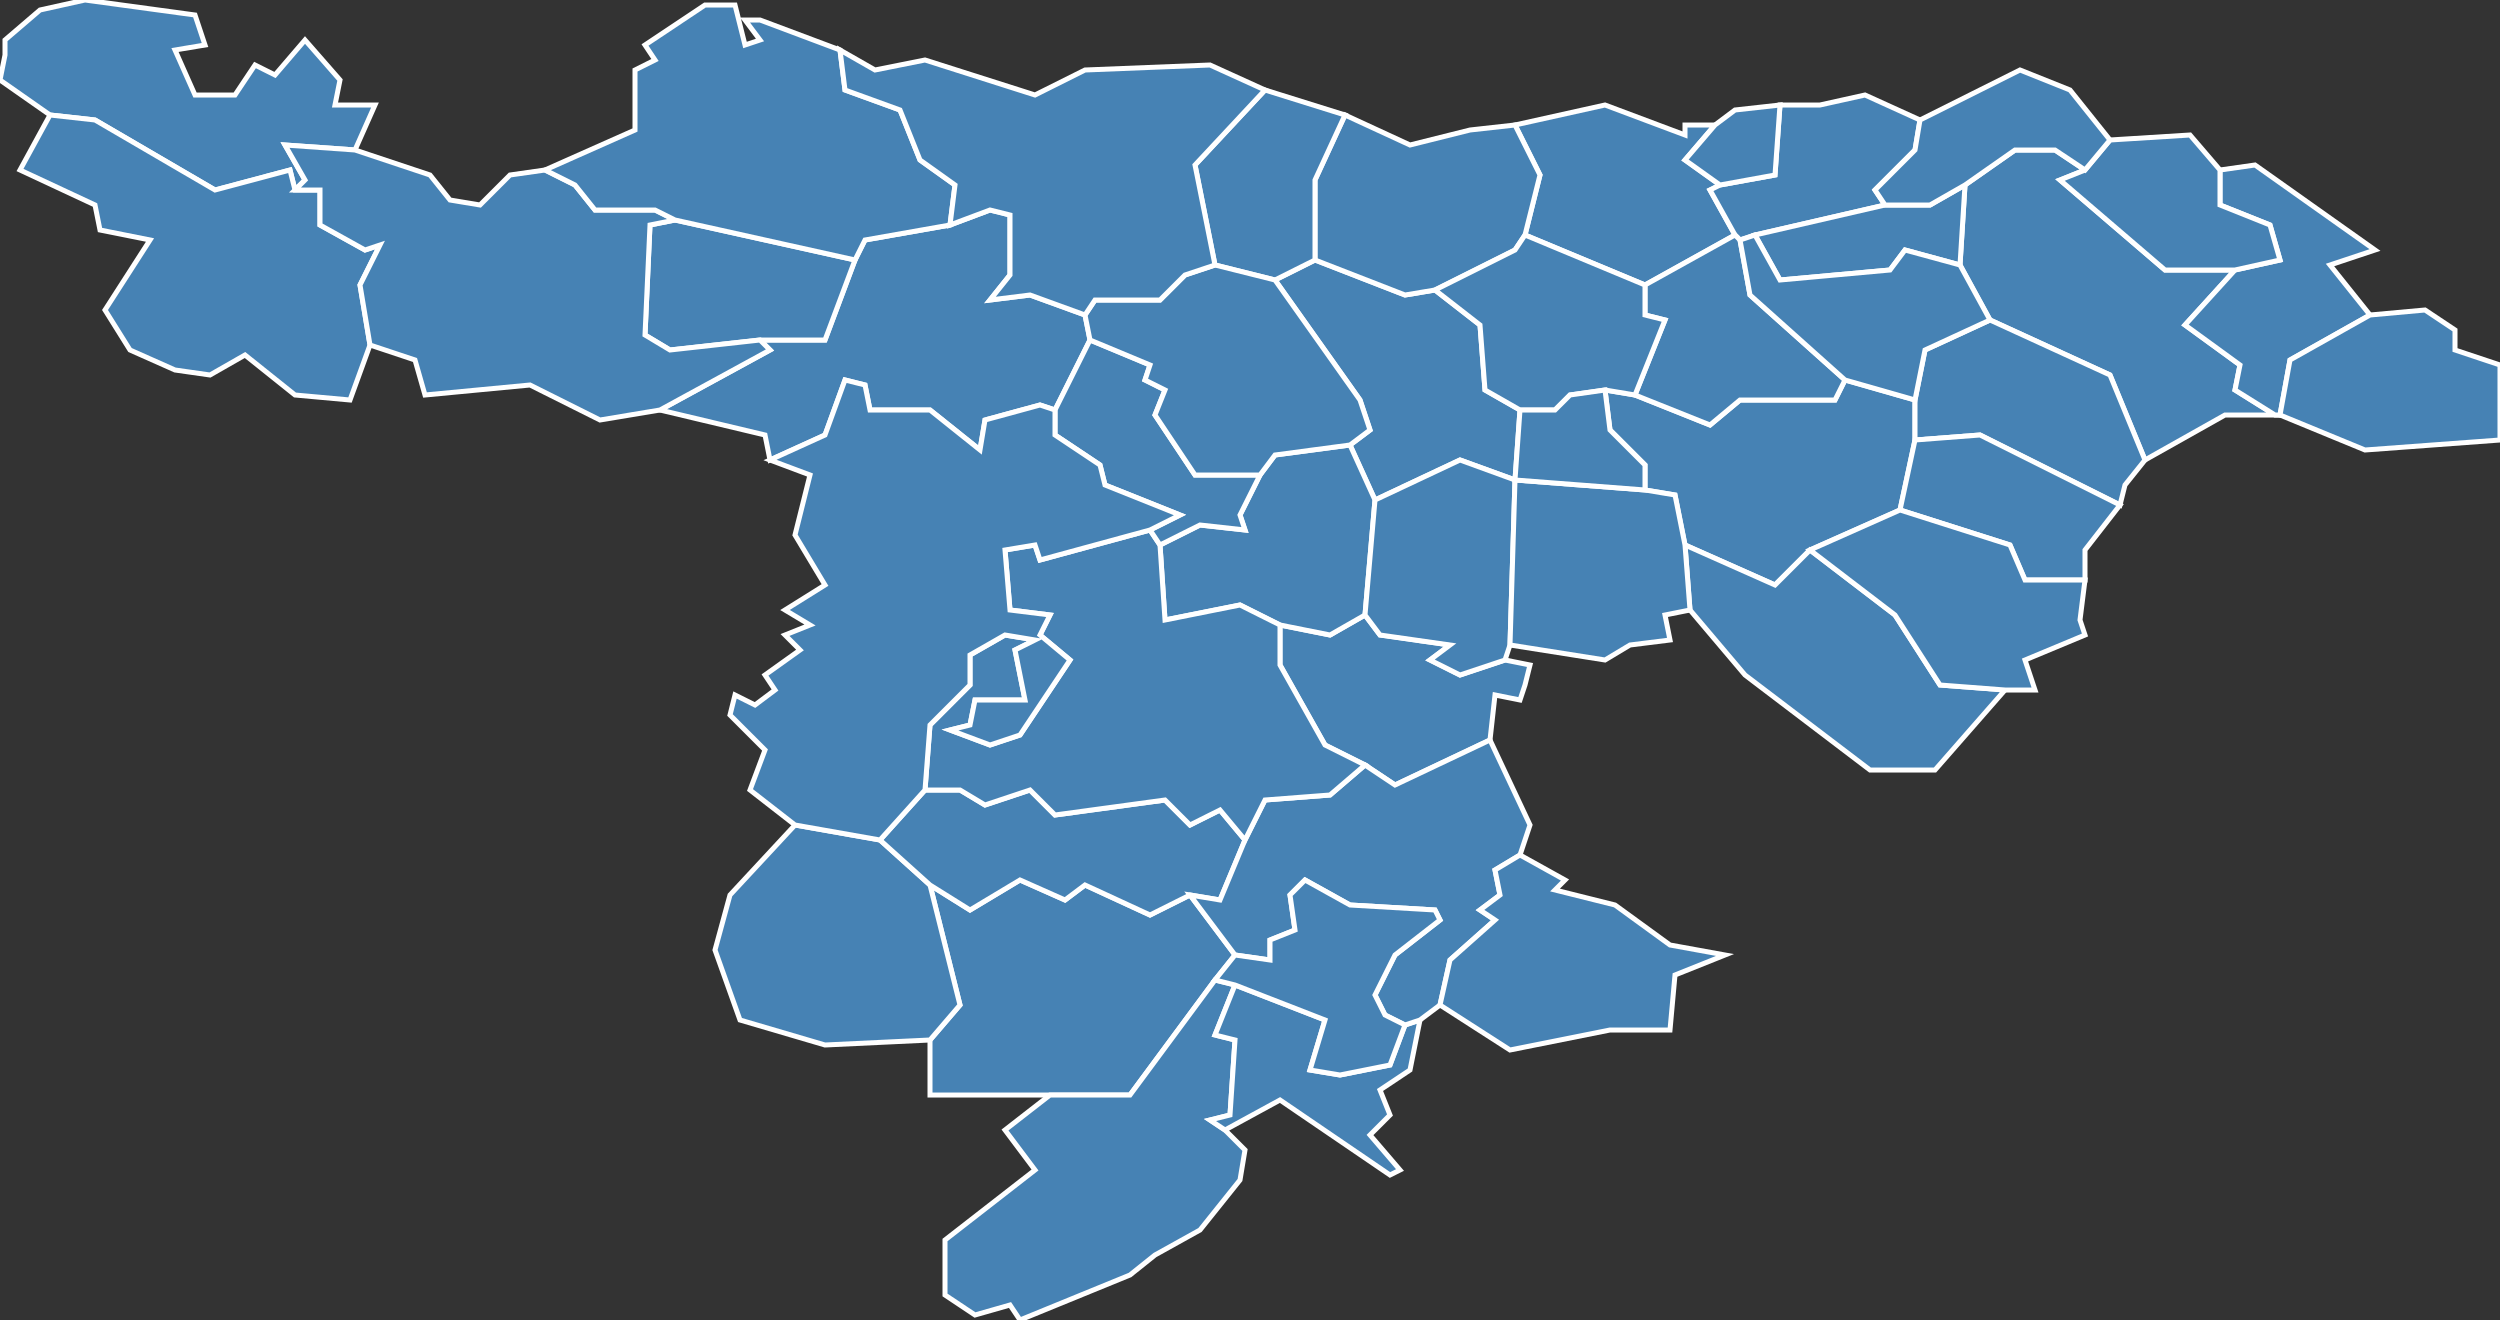 <?xml version="1.0" encoding="utf-8"?>
<svg version="1.1" id="svgmap" xmlns="http://www.w3.org/2000/svg" xmlns:xlink="http://www.w3.org/1999/xlink" x="0px" y="0px" width="100%" height="100%" viewBox="0 0 500 264">
<rect x="0" y="0" width="500" height="264" fill="#333333" stroke="none"/>
<polygon points="383,80 383,88 380,102 362,110 355,117 337,109 335,99 329,98 329,93 322,86 321,78 327,79 342,85 348,80 367,80 369,76 383,80" id="30002" class="commune" fill="steelblue" stroke-width="1" stroke="white" geotype="commune" geoname="Aigremont" code_insee="30002" code_canton="3015"/><polygon points="447,54 437,65 448,73 447,78 455,83 445,83 429,92 422,75 398,64 392,53 393,37 403,30 411,30 417,34 412,36 433,54 447,54" id="30046" class="commune" fill="steelblue" stroke-width="1" stroke="white" geotype="commune" geoname="Boucoiran-et-Nozières" code_insee="30046" code_canton="3015"/><polygon points="256,125 266,127 273,123 276,127 290,129 286,132 292,135 301,132 306,133 305,137 304,140 299,139 298,148 279,157 273,153 265,149 256,133 256,125" id="30050" class="commune" fill="steelblue" stroke-width="1" stroke="white" geotype="commune" geoname="Bragassargues" code_insee="30050" code_canton="3015"/><polygon points="455,83 447,78 448,73 437,65 447,54 456,52 454,45 444,41 444,34 451,33 475,50 466,53 474,63 458,72 456,83 455,83" id="30053" class="commune" fill="steelblue" stroke-width="1" stroke="white" geotype="commune" geoname="Brignon" code_insee="30053" code_canton="3015"/><polygon points="238,179 247,191 243,196 226,219 210,219 186,219 186,208 192,201 186,177 194,182 204,176 213,180 217,177 230,183 238,179" id="30054" class="commune" fill="steelblue" stroke-width="1" stroke="white" geotype="commune" geoname="Brouzet-lès-Quissac" code_insee="30054" code_canton="3015"/><polygon points="275,100 270,89 274,86 272,80 255,56 263,52 281,59 287,58 296,65 297,78 304,82 303,96 292,92 275,100" id="30065" class="commune" fill="steelblue" stroke-width="1" stroke="white" geotype="commune" geoname="Canaules-et-Argentières" code_insee="30065" code_canton="3015"/><polygon points="347,47 329,57 305,47 308,35 303,25 321,21 337,27 337,25 343,25 337,32 344,37 342,38 347,47" id="30068" class="commune" fill="steelblue" stroke-width="1" stroke="white" geotype="commune" geoname="Cardet" code_insee="30068" code_canton="3015"/><polygon points="231,251 226,255 204,264 202,261 195,263 189,259 189,248 207,234 201,226 210,219 226,219 243,196 247,197 243,207 247,208 246,223 242,224 245,226 249,230 248,236 240,246 231,251" id="30069" class="commune" fill="steelblue" stroke-width="1" stroke="white" geotype="commune" geoname="Carnas" code_insee="30069" code_canton="3015"/><polygon points="348,48 347,47 342,38 344,37 355,35 356,21 364,21 373,19 384,24 383,30 375,38 377,41 351,47 348,48" id="30071" class="commune" fill="steelblue" stroke-width="1" stroke="white" geotype="commune" geoname="Cassagnoles" code_insee="30071" code_canton="3015"/><polygon points="59,38 58,34 43,38 19,24 10,23 0,16 1,11 1,8 8,2 17,0 39,3 41,9 35,10 39,19 47,19 51,13 55,15 61,8 68,16 67,21 75,21 71,30 57,29 61,36 59,38" id="30087" class="commune" fill="steelblue" stroke-width="1" stroke="white" geotype="commune" geoname="Colognac" code_insee="30087" code_canton="3015"/><polygon points="148,204 143,190 146,179 159,165 176,168 186,177 192,201 186,208 165,209 148,204" id="30095" class="commune" fill="steelblue" stroke-width="1" stroke="white" geotype="commune" geoname="Corconne" code_insee="30095" code_canton="3015"/><polygon points="35,74 26,70 21,62 30,48 20,46 19,41 4,34 10,23 19,24 43,38 58,34 59,38 64,38 64,45 73,50 76,49 72,57 74,69 70,80 59,79 49,71 42,75 35,74" id="30099" class="commune" fill="steelblue" stroke-width="1" stroke="white" geotype="commune" geoname="Cros" code_insee="30099" code_canton="3015"/><polygon points="447,54 433,54 412,36 417,34 422,28 438,27 444,34 444,41 454,45 456,52 447,54" id="30100" class="commune" fill="steelblue" stroke-width="1" stroke="white" geotype="commune" geoname="Cruviers-Lascours" code_insee="30100" code_canton="3015"/><polygon points="383,88 383,80 385,70 398,64 422,75 429,92 425,97 424,101 396,87 383,88" id="30104" class="commune" fill="steelblue" stroke-width="1" stroke="white" geotype="commune" geoname="Domessargues" code_insee="30104" code_canton="3015"/><polygon points="154,92 153,87 132,82 154,70 152,68 165,68 171,52 173,48 190,45 198,42 202,43 202,55 198,60 206,59 217,63 218,68 211,82 208,81 197,84 196,90 186,82 174,82 173,77 169,76 165,87 154,92" id="30106" class="commune" fill="steelblue" stroke-width="1" stroke="white" geotype="commune" geoname="Durfort-et-Saint-Martin-de-Sossenac" code_insee="30106" code_canton="3015"/><polygon points="135,44 171,52 165,68 152,68 134,70 129,67 130,45 135,44" id="30119" class="commune" fill="steelblue" stroke-width="1" stroke="white" geotype="commune" geoname="Fressac" code_insee="30119" code_canton="3015"/><polygon points="281,205 284,204 282,214 276,218 278,223 274,227 280,234 278,235 256,220 245,226 242,224 246,223 247,208 243,207 247,197 265,204 262,214 268,215 278,213 281,205" id="30121" class="commune" fill="steelblue" stroke-width="1" stroke="white" geotype="commune" geoname="Gailhan" code_insee="30121" code_canton="3015"/><polygon points="369,76 367,80 348,80 342,85 327,79 333,64 329,63 329,57 347,47 348,48 350,59 369,76" id="30146" class="commune" fill="steelblue" stroke-width="1" stroke="white" geotype="commune" geoname="Lédignan" code_insee="30146" code_canton="3015"/><polygon points="287,58 281,59 263,52 263,36 269,23 282,29 294,26 303,25 308,35 305,47 303,50 287,58" id="30147" class="commune" fill="steelblue" stroke-width="1" stroke="white" geotype="commune" geoname="Lézan" code_insee="30147" code_canton="3015"/><polygon points="176,168 185,158 192,158 197,161 206,158 211,163 233,160 238,165 244,162 249,168 244,180 238,179 230,183 217,177 213,180 204,176 194,182 186,177 176,168" id="30148" class="commune" fill="steelblue" stroke-width="1" stroke="white" geotype="commune" geoname="Liouc" code_insee="30148" code_canton="3015"/><polygon points="270,89 275,100 273,123 266,127 256,125 248,121 233,124 232,109 240,105 249,106 248,103 252,95 255,91 270,89" id="30150" class="commune" fill="steelblue" stroke-width="1" stroke="white" geotype="commune" geoname="Logrian-Florian" code_insee="30150" code_canton="3015"/><polygon points="393,37 392,53 381,50 378,54 356,56 351,47 377,41 386,41 393,37" id="30160" class="commune" fill="steelblue" stroke-width="1" stroke="white" geotype="commune" geoname="Maruéjols-lès-Gardon" code_insee="30160" code_canton="3015"/><polygon points="344,37 337,32 343,25 347,22 356,21 355,35 344,37" id="30161" class="commune" fill="steelblue" stroke-width="1" stroke="white" geotype="commune" geoname="Massanes" code_insee="30161" code_canton="3015"/><polygon points="263,52 255,56 243,53 239,33 253,18 269,23 263,36 263,52" id="30162" class="commune" fill="steelblue" stroke-width="1" stroke="white" geotype="commune" geoname="Massillargues-Attuech" code_insee="30162" code_canton="3015"/><polygon points="380,102 383,88 396,87 424,101 417,110 417,116 405,116 402,109 380,102" id="30163" class="commune" fill="steelblue" stroke-width="1" stroke="white" geotype="commune" geoname="Mauressargues" code_insee="30163" code_canton="3015"/><polygon points="152,68 154,70 132,82 120,84 106,77 85,79 83,72 74,69 72,57 76,49 73,50 64,45 64,38 59,38 61,36 57,29 71,30 86,35 90,40 96,41 102,35 109,34 115,37 119,42 131,42 135,44 130,45 129,67 134,70 152,68" id="30172" class="commune" fill="steelblue" stroke-width="1" stroke="white" geotype="commune" geoname="Monoblet" code_insee="30172" code_canton="3015"/><polygon points="349,135 338,122 337,109 355,117 362,110 379,123 388,137 401,138 387,154 374,154 349,135" id="30183" class="commune" fill="steelblue" stroke-width="1" stroke="white" geotype="commune" geoname="Moulézan" code_insee="30183" code_canton="3015"/><polygon points="474,63 485,62 491,66 491,70 500,73 500,88 473,90 456,83 458,72 474,63" id="30184" class="commune" fill="steelblue" stroke-width="1" stroke="white" geotype="commune" geoname="Moussac" code_insee="30184" code_canton="3015"/><polygon points="417,34 411,30 403,30 393,37 386,41 377,41 375,38 383,30 384,24 404,14 414,18 422,28 417,34" id="30188" class="commune" fill="steelblue" stroke-width="1" stroke="white" geotype="commune" geoname="Ners" code_insee="30188" code_canton="3015"/><polygon points="247,191 238,179 244,180 249,168 253,160 266,159 273,153 279,157 298,148 306,165 304,171 299,174 300,179 296,182 299,184 290,192 288,201 284,204 281,205 277,203 275,199 279,191 288,184 287,182 270,181 261,176 258,179 259,186 254,188 254,192 247,191" id="30192" class="commune" fill="steelblue" stroke-width="1" stroke="white" geotype="commune" geoname="Orthoux-Sérignac-Quilhan" code_insee="30192" code_canton="3015"/><polygon points="301,132 292,135 286,132 290,129 276,127 273,123 275,100 292,92 303,96 302,129 301,132" id="30208" class="commune" fill="steelblue" stroke-width="1" stroke="white" geotype="commune" geoname="Puechredon" code_insee="30208" code_canton="3015"/><polygon points="230,106 232,109 233,124 248,121 256,125 256,133 265,149 273,153 266,159 253,160 249,168 244,162 238,165 233,160 211,163 206,158 197,161 192,158 185,158 186,145 194,137 194,131 201,127 207,128 203,130 205,140 195,140 194,145 190,146 198,149 204,147 214,132 208,127 210,123 202,122 201,110 207,109 208,112 230,106" id="30210" class="commune" fill="steelblue" stroke-width="1" stroke="white" geotype="commune" geoname="Quissac" code_insee="30210" code_canton="3015"/><polygon points="383,80 369,76 350,59 348,48 351,47 356,56 378,54 381,50 392,53 398,64 385,70 383,80" id="30234" class="commune" fill="steelblue" stroke-width="1" stroke="white" geotype="commune" geoname="Saint-Bénézet" code_insee="30234" code_canton="3015"/><polygon points="171,52 135,44 131,42 119,42 115,37 109,34 127,26 127,14 131,12 129,9 141,1 147,1 149,9 152,8 149,4 152,4 168,10 169,18 180,22 184,32 191,37 190,45 173,48 171,52" id="30252" class="commune" fill="steelblue" stroke-width="1" stroke="white" geotype="commune" geoname="Saint-Félix-de-Pallières" code_insee="30252" code_canton="3015"/><polygon points="232,109 230,106 236,103 221,97 220,93 211,87 211,82 218,68 230,73 229,76 233,78 231,83 239,95 252,95 248,103 249,106 240,105 232,109" id="30265" class="commune" fill="steelblue" stroke-width="1" stroke="white" geotype="commune" geoname="Saint-Jean-de-Crieulon" code_insee="30265" code_canton="3015"/><polygon points="327,79 321,78 314,79 311,82 304,82 297,78 296,65 287,58 303,50 305,47 329,57 329,63 333,64 327,79" id="30267" class="commune" fill="steelblue" stroke-width="1" stroke="white" geotype="commune" geoname="Saint-Jean-de-Serres" code_insee="30267" code_canton="3015"/><polygon points="217,63 219,60 232,60 237,55 243,53 255,56 272,80 274,86 270,89 255,91 252,95 239,95 231,83 233,78 229,76 230,73 218,68 217,63" id="30289" class="commune" fill="steelblue" stroke-width="1" stroke="white" geotype="commune" geoname="Saint-Nazaire-des-Gardies" code_insee="30289" code_canton="3015"/><polygon points="329,98 335,99 337,109 338,122 333,123 334,128 326,129 321,132 302,129 303,96 329,98" id="30300" class="commune" fill="steelblue" stroke-width="1" stroke="white" geotype="commune" geoname="Saint-Théodorit" code_insee="30300" code_canton="3015"/><polygon points="243,196 247,191 254,192 254,188 259,186 258,179 261,176 270,181 287,182 288,184 279,191 275,199 277,203 281,205 278,213 268,215 262,214 265,204 247,197 243,196" id="30309" class="commune" fill="steelblue" stroke-width="1" stroke="white" geotype="commune" geoname="Sardan" code_insee="30309" code_canton="3015"/><polygon points="185,158 176,168 159,165 150,158 153,150 146,143 147,139 151,141 155,138 153,135 160,130 157,127 162,125 157,122 165,117 159,107 162,95 154,92 165,87 169,76 173,77 174,82 186,82 196,90 197,84 208,81 211,82 211,87 220,93 221,97 236,103 230,106 208,112 207,109 201,110 202,122 210,123 208,127 214,132 204,147 198,149 190,146 194,145 195,140 205,140 203,130 207,128 201,127 194,131 194,137 186,145 185,158" id="30311" class="commune" fill="steelblue" stroke-width="1" stroke="white" geotype="commune" geoname="Sauve" code_insee="30311" code_canton="3015"/><polygon points="321,78 322,86 329,93 329,98 303,96 304,82 311,82 314,79 321,78" id="30314" class="commune" fill="steelblue" stroke-width="1" stroke="white" geotype="commune" geoname="Savignargues" code_insee="30314" code_canton="3015"/><polygon points="243,53 237,55 232,60 219,60 217,63 206,59 198,60 202,55 202,43 198,42 190,45 191,37 184,32 180,22 169,18 168,10 175,14 185,12 207,19 217,14 242,13 253,18 239,33 243,53" id="30330" class="commune" fill="steelblue" stroke-width="1" stroke="white" geotype="commune" geoname="Tornac" code_insee="30330" code_canton="3015"/><polygon points="313,176 311,178 323,181 334,189 345,191 335,195 334,206 322,206 302,210 288,201 290,192 299,184 296,182 300,179 299,174 304,171 313,176" id="30349" class="commune" fill="steelblue" stroke-width="1" stroke="white" geotype="commune" geoname="Vic-le-Fesq" code_insee="30349" code_canton="3015"/><polygon points="416,124 417,127 405,132 407,138 401,138 388,137 379,123 362,110 380,102 402,109 405,116 417,116 416,124" id="30354" class="commune" fill="steelblue" stroke-width="1" stroke="white" geotype="commune" geoname="Montagnac" code_insee="30354" code_canton="3015"/></svg>
